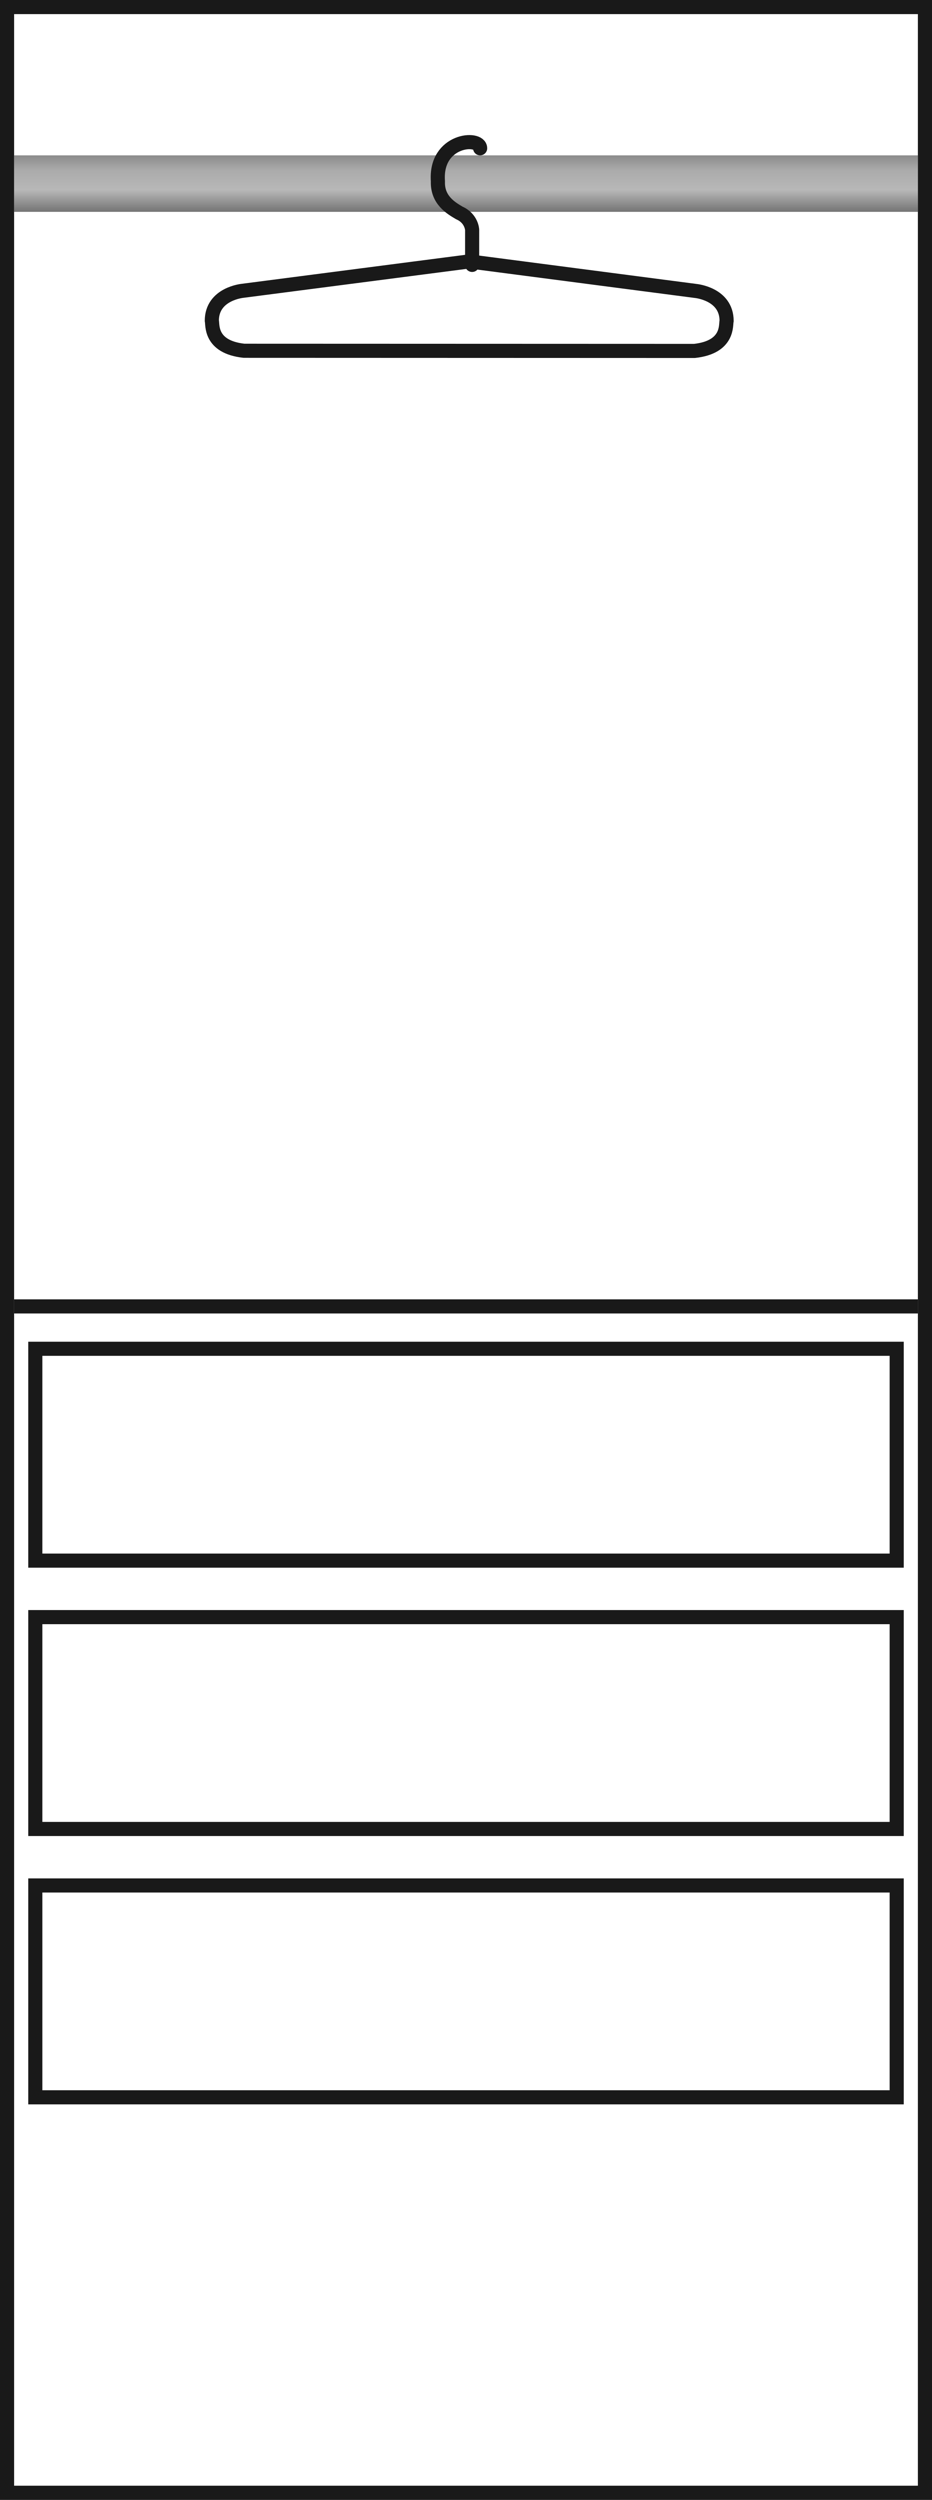 <svg width="66" height="177" viewBox="0 0 66 177" fill="none" xmlns="http://www.w3.org/2000/svg">
<rect x="0" y="0" width="66" height="177" fill="#333333" stroke="none"/>
<path d="M65.5 0.5V176.5H0.5V0.5H65.5Z" fill="white" stroke="#191919"/>
<rect x="1" y="11" width="64" height="4" fill="url(#paint0_linear_807_433)"/>
<path d="M33.229 18.509L49.255 20.6C49.255 20.6 51.456 20.794 51.455 22.725C51.378 22.956 51.648 24.578 49.176 24.848C46.241 24.847 33.227 24.842 33.227 24.842C33.227 24.842 20.213 24.837 17.278 24.836C14.806 24.565 15.077 22.943 15 22.712C15.001 20.781 17.202 20.588 17.202 20.588L33.229 18.509Z" stroke="#191919" stroke-miterlimit="10" stroke-linecap="round" stroke-linejoin="round"/>
<path d="M33.434 18.757L33.435 16.274C33.435 16.274 33.404 15.465 32.529 15.079C31.963 14.744 30.959 14.177 31.011 12.838C30.79 9.865 34.001 9.641 34.001 10.5" stroke="#191919" stroke-miterlimit="10" stroke-linecap="round" stroke-linejoin="round"/>
<rect x="2.5" y="95.5" width="61" height="15" stroke="#191919"/>
<rect x="2.5" y="114.5" width="61" height="15" stroke="#191919"/>
<rect x="2.5" y="133.5" width="61" height="15" stroke="#191919"/>
<rect x="1" y="92" width="64" height="1" fill="#191919"/>
<defs>
<linearGradient id="paint0_linear_807_433" x1="34.655" y1="11" x2="34.655" y2="15" gradientUnits="userSpaceOnUse">
<stop stop-color="#8B8B8B"/>
<stop offset="0.264" stop-color="#ABABAB"/>
<stop offset="0.611" stop-color="#B8B8B8"/>
<stop offset="1" stop-color="#747474"/>
</linearGradient>
</defs>
</svg>
